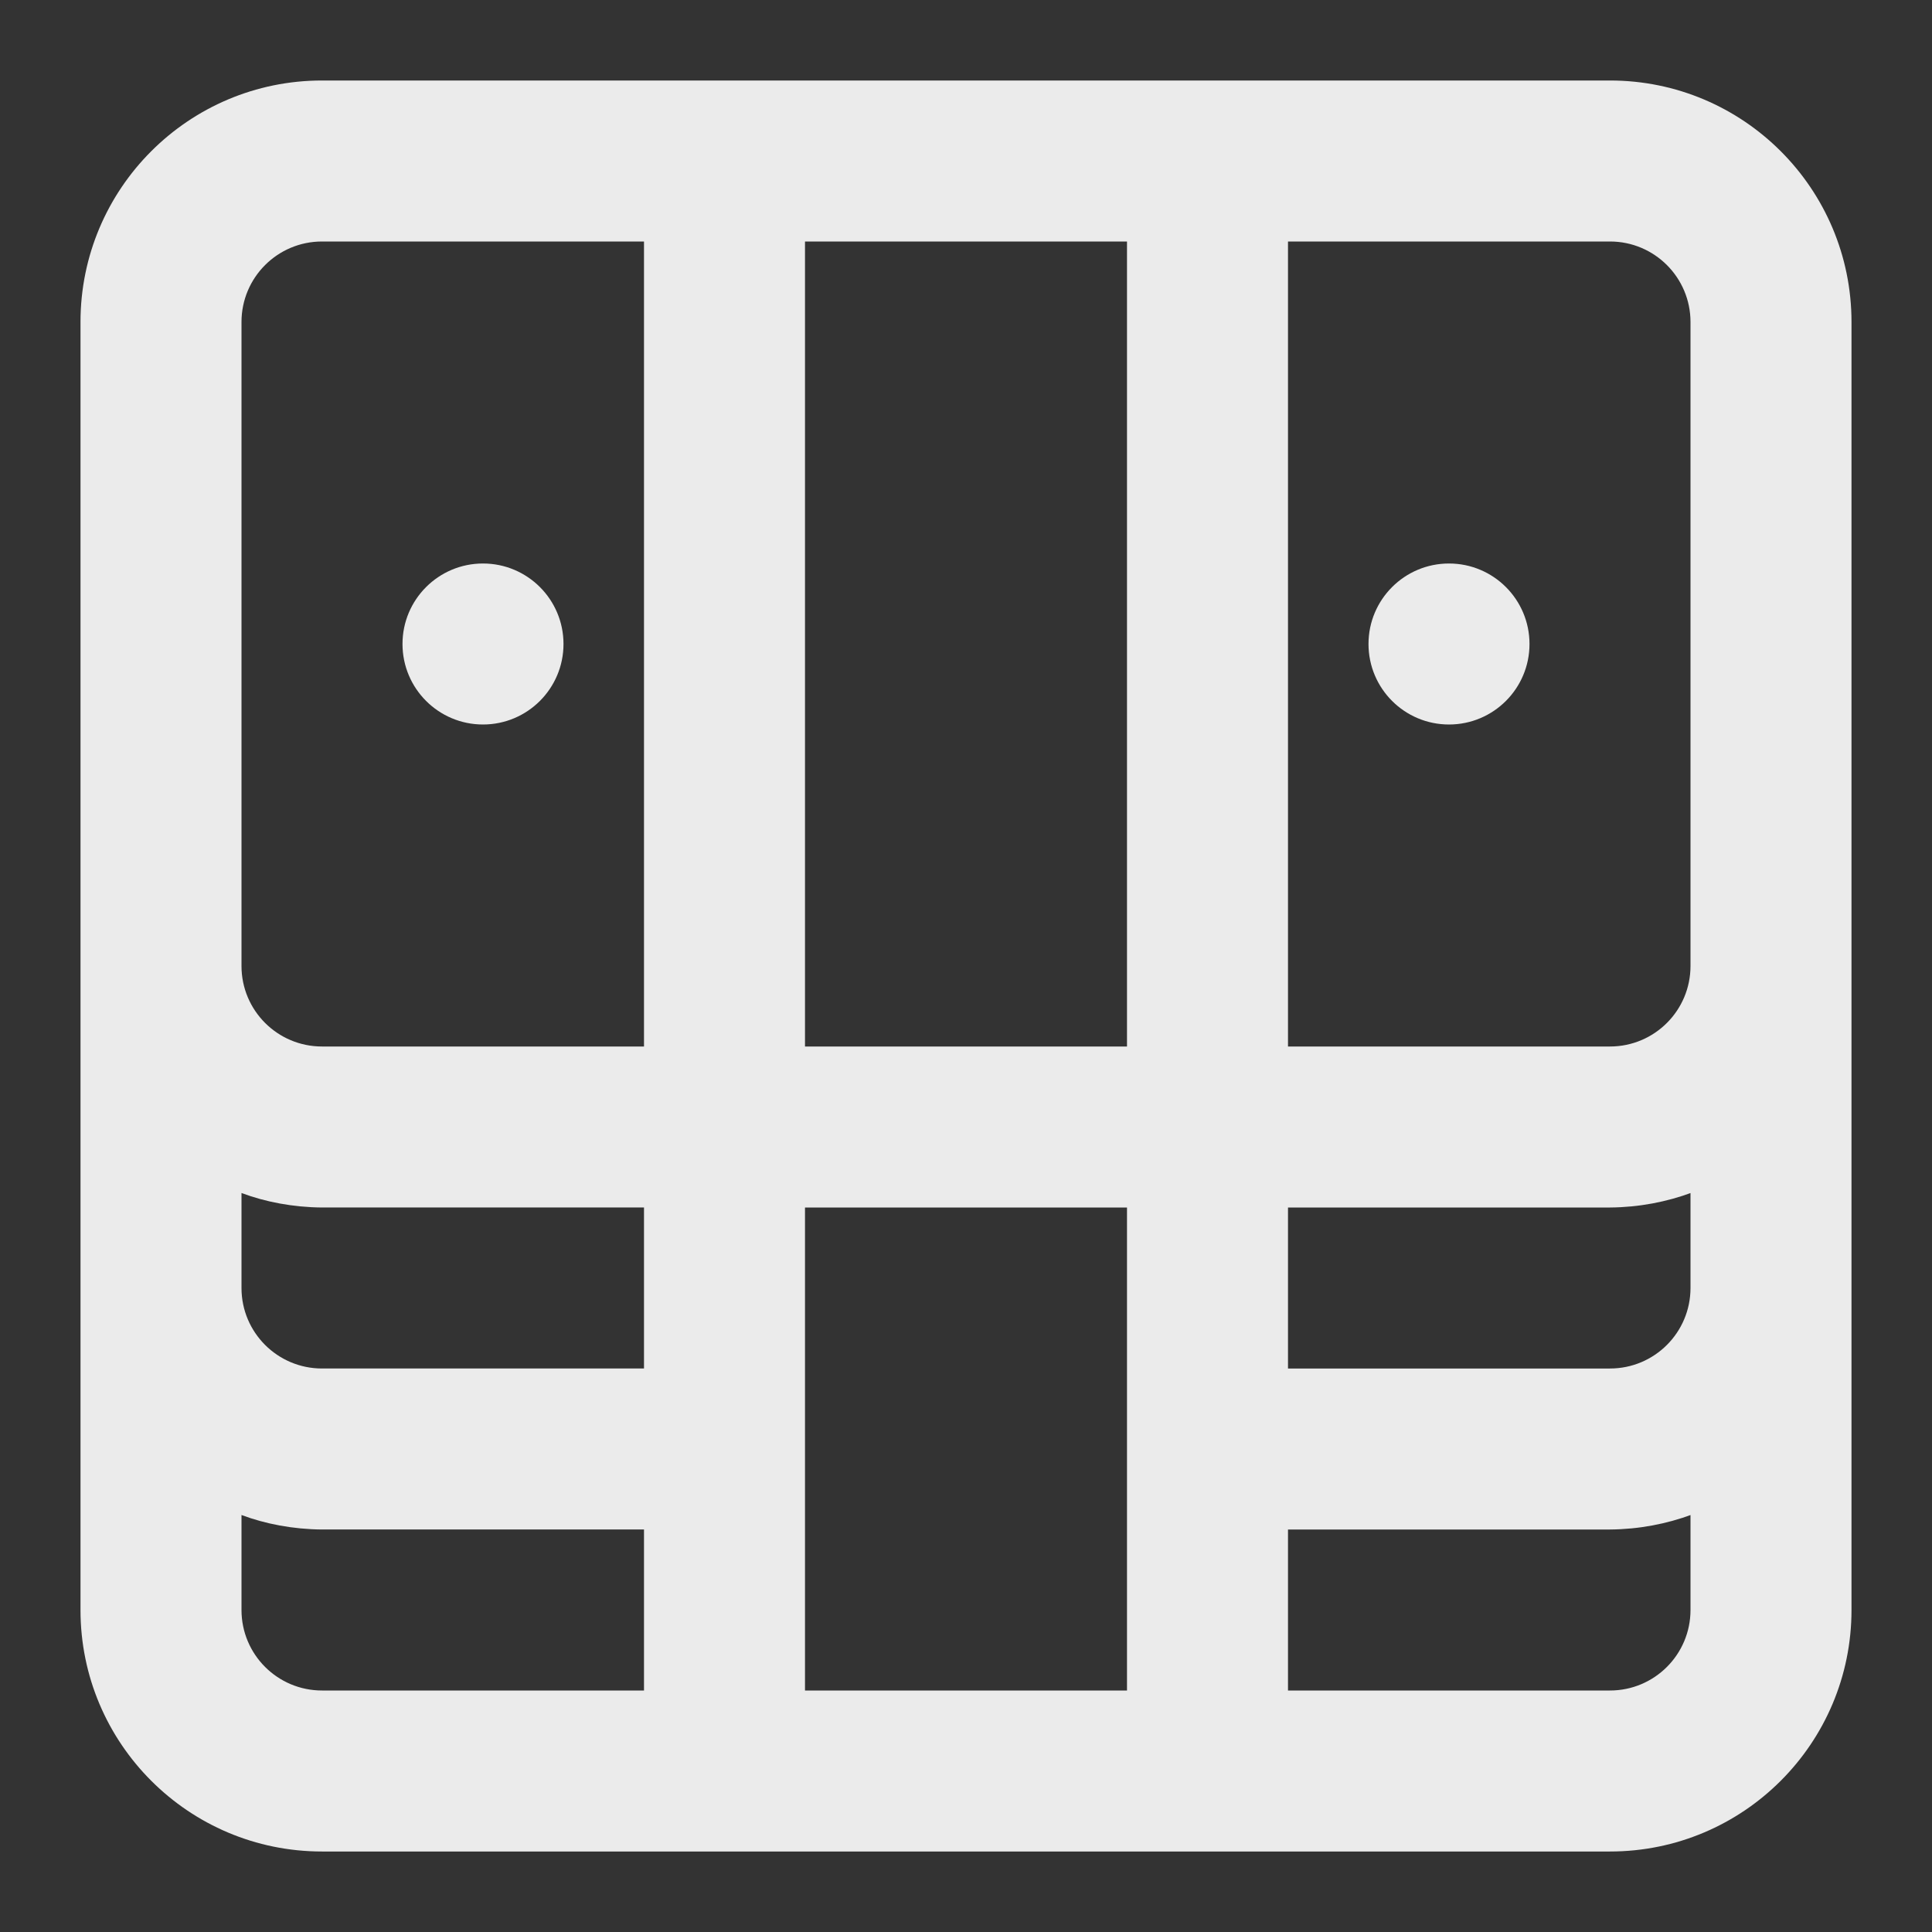 <!-- Generated by IcoMoon.io -->
<svg version="1.1" xmlns="http://www.w3.org/2000/svg" width="280" height="280" viewBox="0 0 280 280">
<rect x="0" y="0" width="280" height="280" fill="#333333" stroke="none"/>
<title>ul-money-bill-stack</title>
<path fill="#ebebeb" d="M233.333 11.667h-186.667c-19.33 0-35 15.67-35 35v0 186.667c0 19.33 15.67 35 35 35v0h186.667c19.33 0 35-15.67 35-35v0-186.667c0-19.33-15.67-35-35-35v0zM93.333 245h-46.667c-6.443 0-11.667-5.223-11.667-11.667v0-13.767c3.466 1.299 7.472 2.066 11.652 2.1h46.682zM93.333 198.333h-46.667c-6.443 0-11.667-5.223-11.667-11.667v0-13.767c3.466 1.299 7.472 2.066 11.652 2.1h46.682zM93.333 151.667h-46.667c-6.443 0-11.667-5.223-11.667-11.667v0-93.333c0-6.443 5.223-11.667 11.667-11.667v0h46.667zM163.333 245h-46.667v-70h46.667zM163.333 151.667h-46.667v-116.667h46.667zM245 233.333c0 6.443-5.223 11.667-11.667 11.667v0h-46.667v-23.333h46.667c4.195-0.034 8.2-0.801 11.909-2.179l-0.242 0.079zM245 186.667c0 6.443-5.223 11.667-11.667 11.667v0h-46.667v-23.333h46.667c4.195-0.034 8.2-0.801 11.909-2.179l-0.242 0.079zM245 140c0 6.443-5.223 11.667-11.667 11.667v0h-46.667v-116.667h46.667c6.443 0 11.667 5.223 11.667 11.667v0zM210 81.667c-6.443 0-11.667 5.223-11.667 11.667s5.223 11.667 11.667 11.667c6.443 0 11.667-5.223 11.667-11.667v0c0-6.443-5.223-11.667-11.667-11.667v0zM70 105c6.443 0 11.667-5.223 11.667-11.667s-5.223-11.667-11.667-11.667c-6.443 0-11.667 5.223-11.667 11.667v0c0 6.443 5.223 11.667 11.667 11.667v0z"></path>
</svg>
